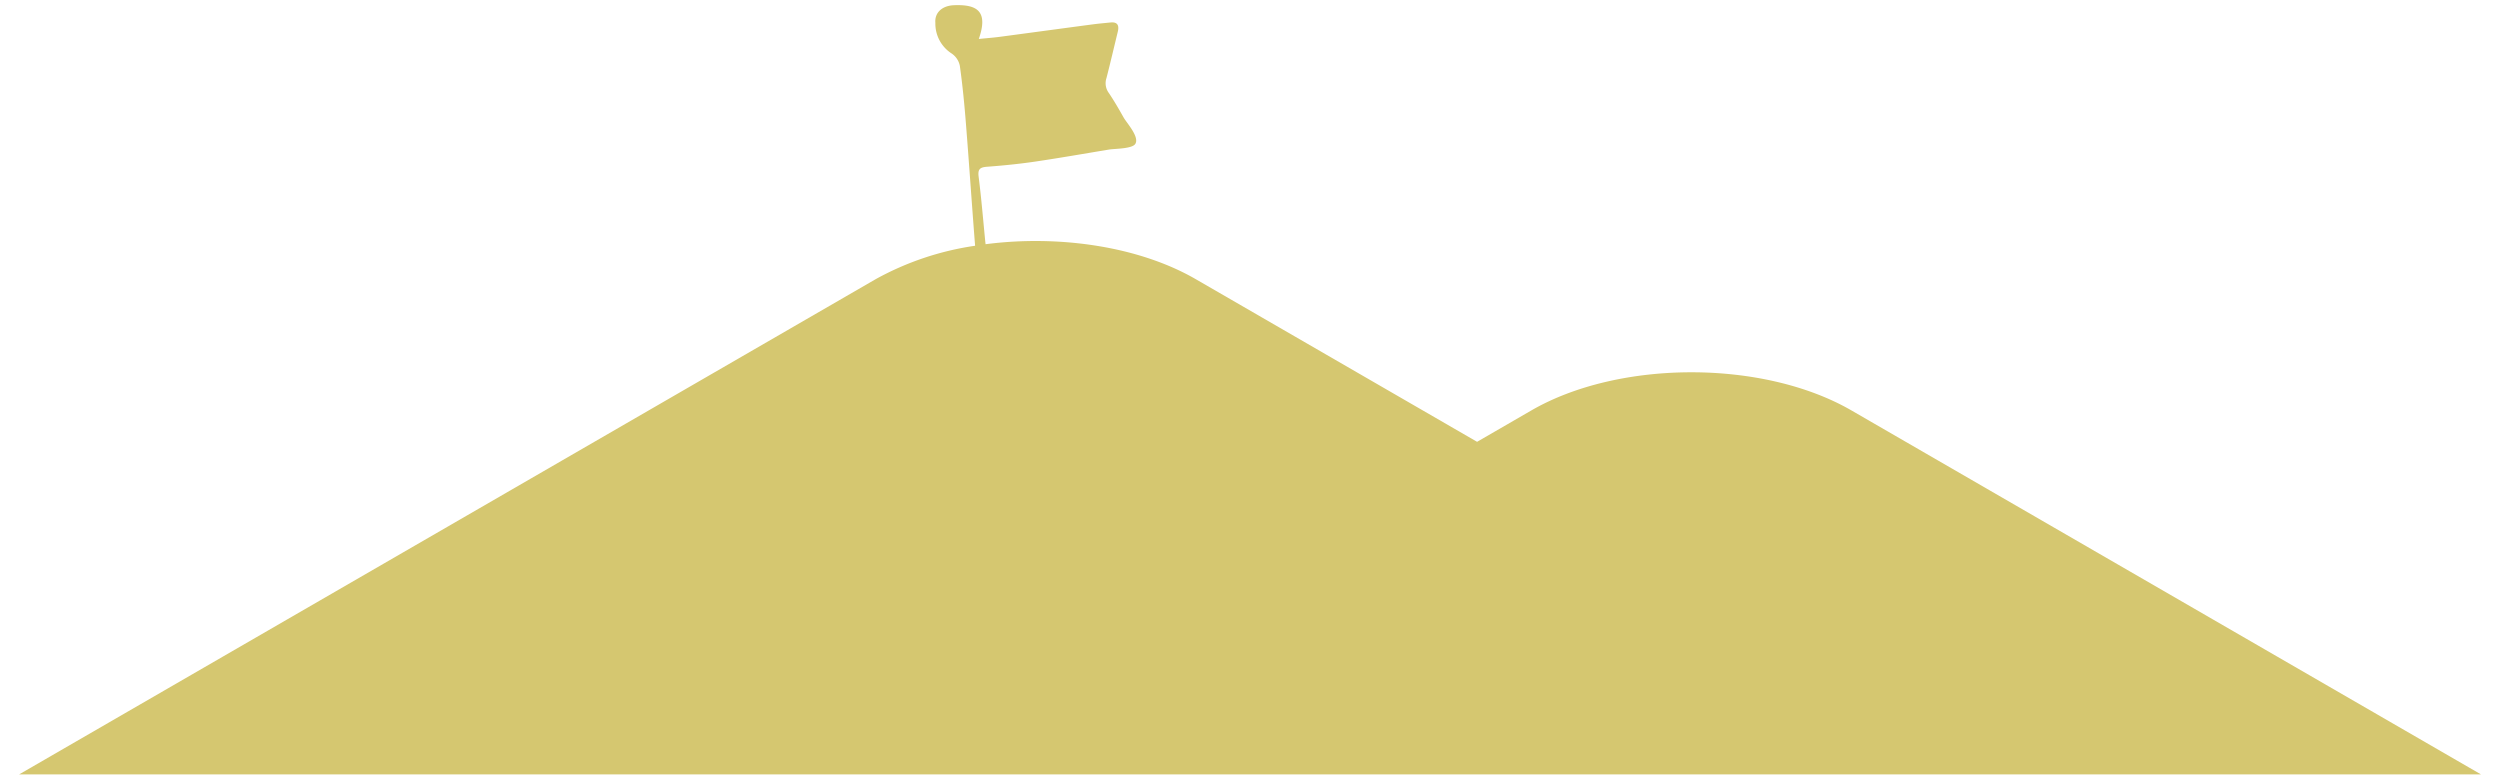 <svg xmlns="http://www.w3.org/2000/svg" width="243.728" height="75.998" viewBox="0 0 243.728 75.998">
  <path id="合体_2" data-name="合体 2" d="M994.829-6600.965l83.5-48.277a28.453,28.453,0,0,1,9.7-3.262c-.311-3.957-.578-7.916-.891-11.871-.149-1.892-.332-3.781-.595-5.661a1.9,1.9,0,0,0-.8-1.211,3.456,3.456,0,0,1-1.588-2.982c-.087-.985.642-1.672,1.793-1.724,2.3-.1,3.383.595,2.441,3.289.746-.076,1.386-.123,2.021-.206,3.014-.4,6.027-.811,9.041-1.211.586-.079,1.176-.129,1.764-.189.722-.075.873.3.72.918-.367,1.5-.714,3.005-1.1,4.5a1.6,1.6,0,0,0,.236,1.461c.516.768.979,1.568,1.432,2.374.3.54,1.573,1.9,1.143,2.584-.307.486-2,.459-2.563.551-2.416.4-4.827.824-7.25,1.181-1.533.224-3.081.378-4.628.494-.677.05-.927.213-.833.96.265,2.091.439,4.194.645,6.293.009.095.027.2.032.3,7.149-.928,14.958.208,20.495,3.409l27.424,15.855,5.288-3.058c8.583-4.961,22.629-4.961,31.212,0l61.366,35.48Zm104.705-66.421c.974,1.372,2,2.7,3.014,4.043-1.012-1.342-2.041-2.671-3.014-4.043a.684.684,0,0,1-.1-.4A.684.684,0,0,0,1099.534-6667.386Zm-11.747-6.73v0Zm-2.7-.147a1.319,1.319,0,0,1,.033-.211A1.305,1.305,0,0,0,1085.091-6674.264Z" transform="translate(-992.965 6676.463)" fill="#d5c770" stroke="rgba(0,0,0,0)" stroke-miterlimit="10" stroke-width="1"/>
</svg>

